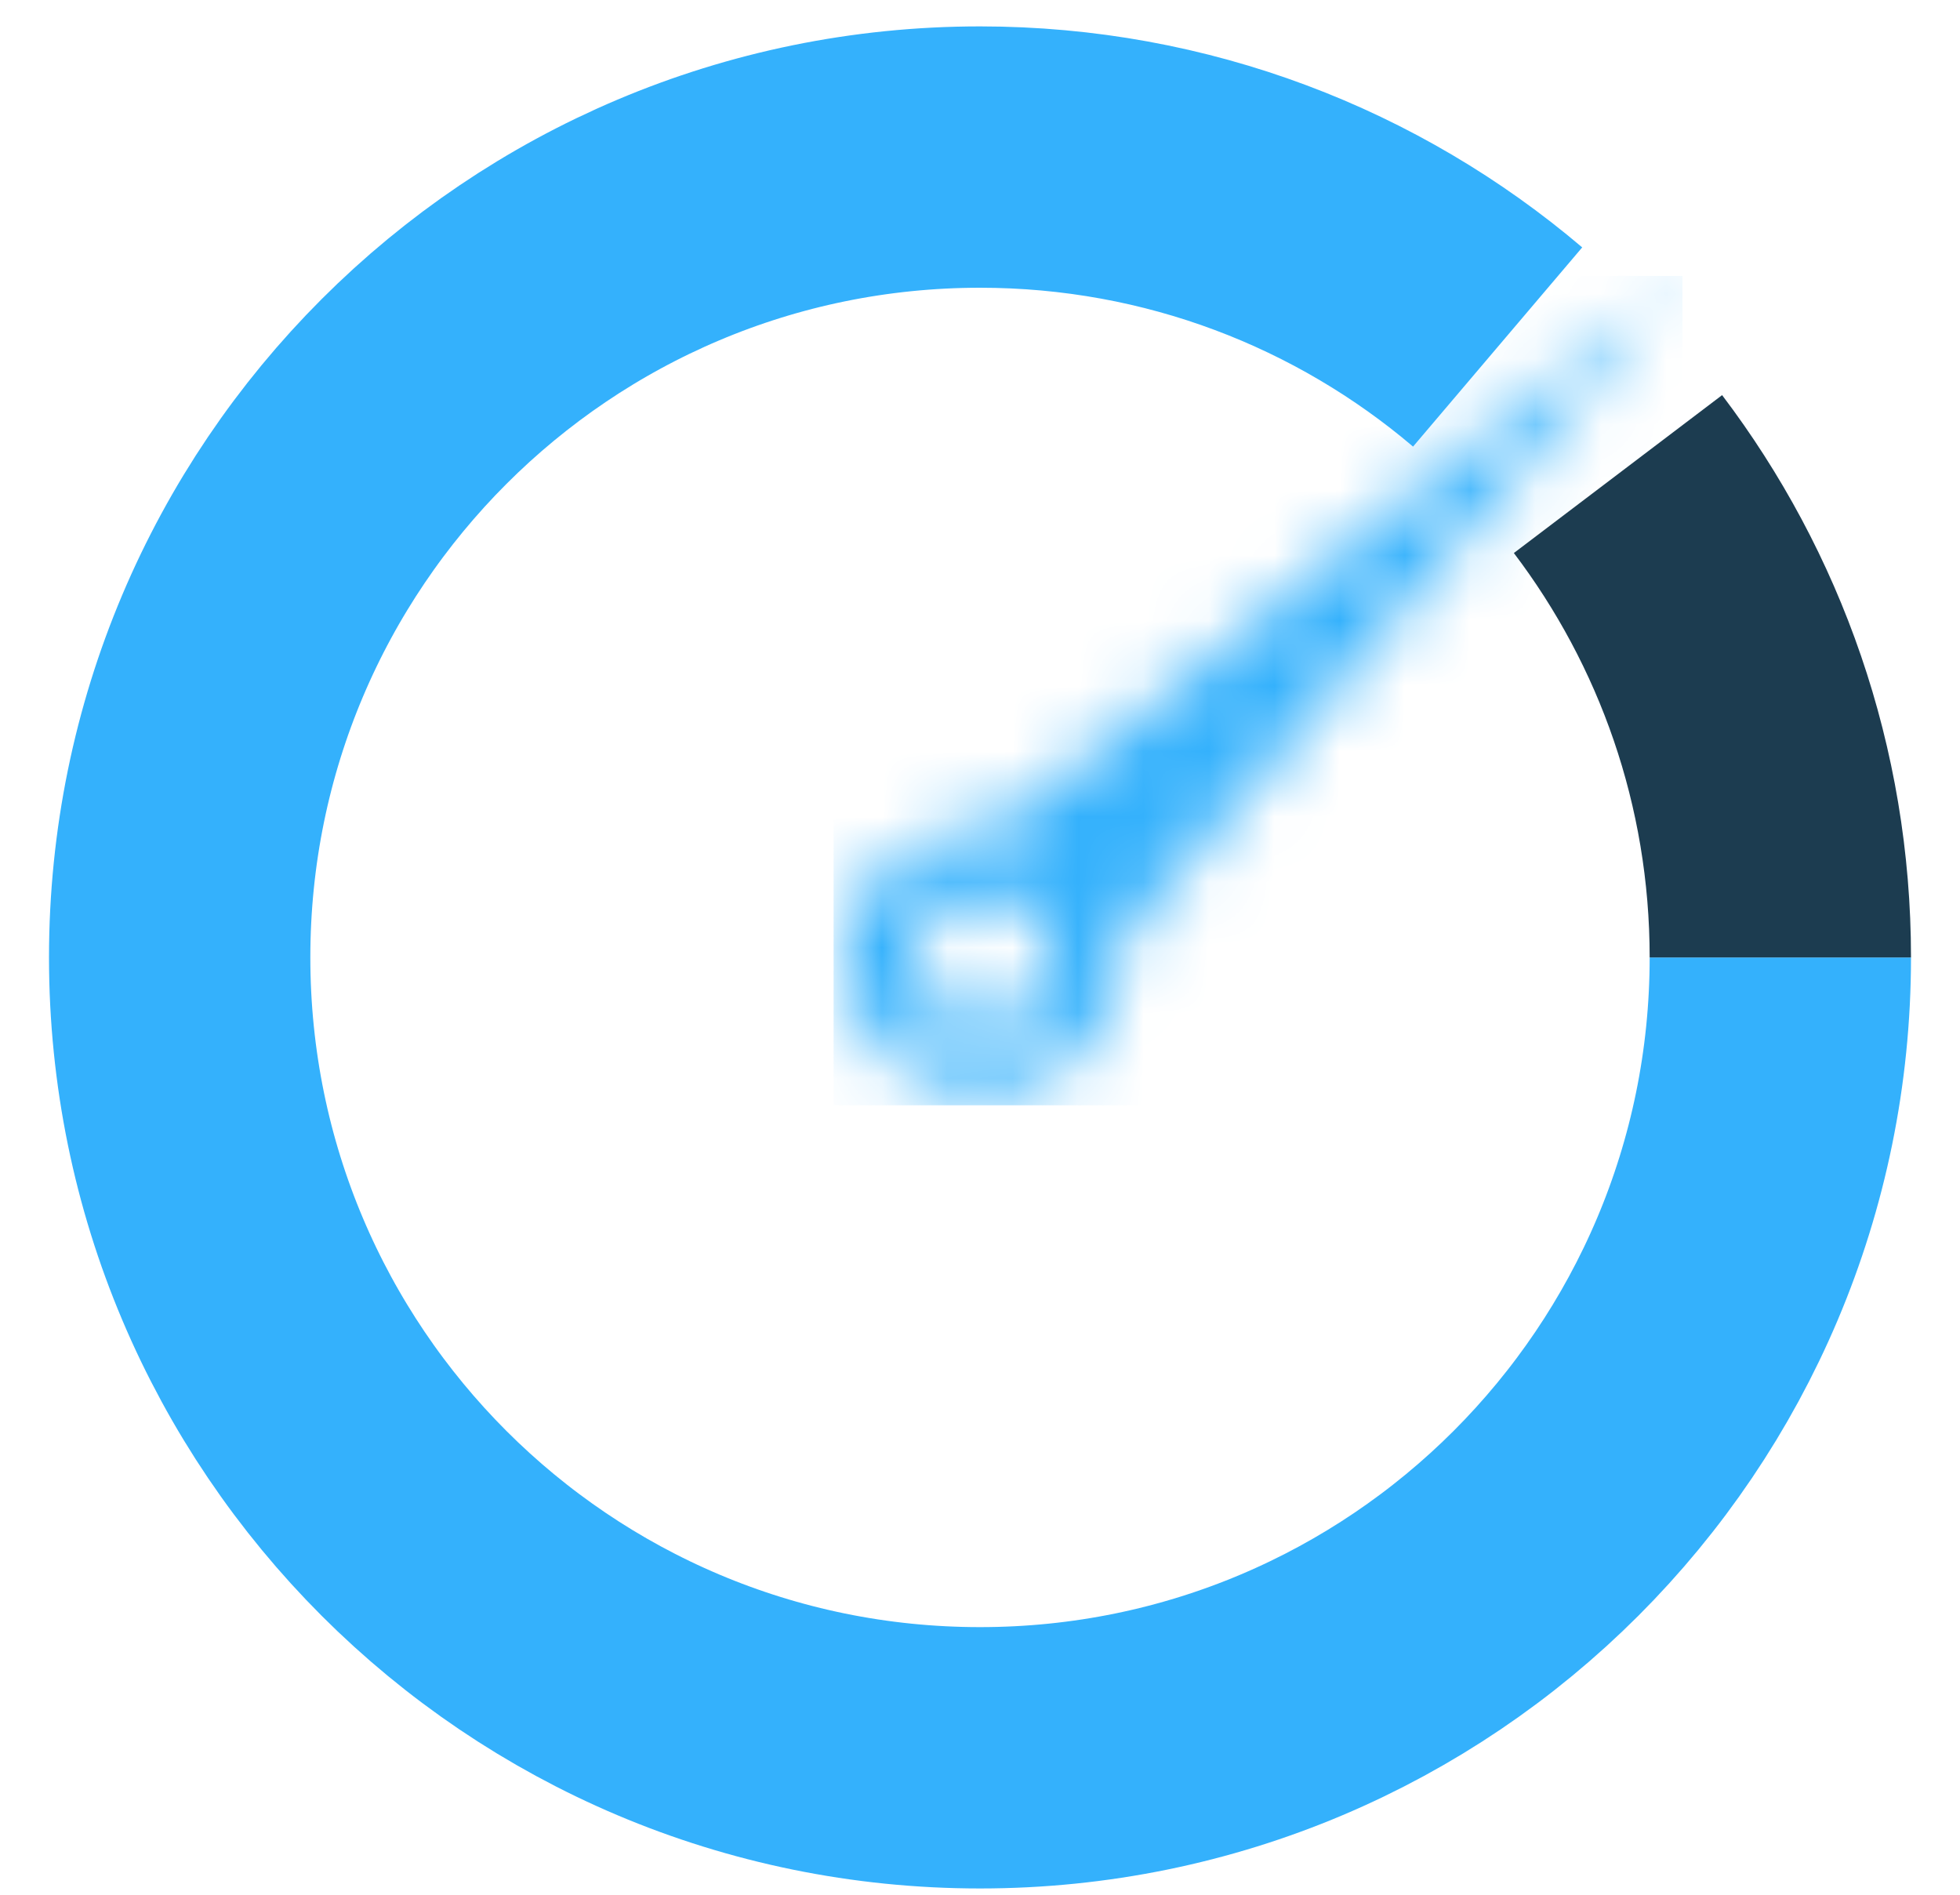 <?xml version="1.0" encoding="UTF-8" standalone="no"?>
<svg width="30px" height="29px" viewBox="0 0 30 29" version="1.1" xmlns="http://www.w3.org/2000/svg" xmlns:xlink="http://www.w3.org/1999/xlink" xmlns:sketch="http://www.bohemiancoding.com/sketch/ns">
    <!-- Generator: Sketch 3.3.2 (12043) - http://www.bohemiancoding.com/sketch -->
    <title>v2B</title>
    <desc>Created with Sketch.</desc>
    <defs>
        <path d="M3.784,11.406 C3.375,11.806 2.714,11.806 2.305,11.406 C1.897,11.008 1.897,10.361 2.305,9.962 C2.714,9.563 3.375,9.563 3.784,9.962 C4.192,10.361 4.192,11.008 3.784,11.406 L3.784,11.406 Z M13.752,0.223 L3.28,8.672 C2.671,8.605 2.039,8.79 1.572,9.245 C0.759,10.04 0.759,11.328 1.572,12.122 C2.386,12.917 3.704,12.917 4.517,12.122 C4.983,11.667 5.173,11.049 5.104,10.455 L13.752,0.223 L13.752,0.223 Z" id="path-1"></path>
    </defs>
    <g id="UPDATES" stroke="none" stroke-width="1" fill="none" fill-rule="evenodd" sketch:type="MSPage">
        <g sketch:type="MSArtboardGroup" transform="translate(-337, -473)" id="MainNav">
            <g sketch:type="MSLayerGroup" transform="translate(282, 250)">
                <g id="v2B" transform="translate(57, 225)">
                    <g id="Group-3" transform="translate(10, 2)">
                        <mask id="mask-2" sketch:name="Clip 2" fill="white">
                            <use xlink:href="#path-1"></use>
                        </mask>
                        <g id="Clip-2"></g>
                        <path d="M0.759,0.223 L13.752,0.223 L13.752,12.917 L0.759,12.917 L0.759,0.223 Z" id="Fill-1" fill="#34B1FC" sketch:type="MSShapeGroup" mask="url(#mask-2)"></path>
                    </g>
                    <path d="M25.25,12.654 C25.25,19.42 19.766,24.904 13,24.904 C6.234,24.904 0.75,19.42 0.75,12.654 C0.75,5.889 6.234,0.404 13,0.404 C16.022,0.404 18.788,1.498 20.923,3.311" id="Stroke-4" stroke="#34B1FC" stroke-width="4" sketch:type="MSShapeGroup"></path>
                    <path d="M22.765,5.256 C24.324,7.312 25.25,9.875 25.25,12.654" id="Stroke-5" stroke="#1C3C50" stroke-width="4" sketch:type="MSShapeGroup"></path>
                </g>
            </g>
        </g>
    </g>
</svg>